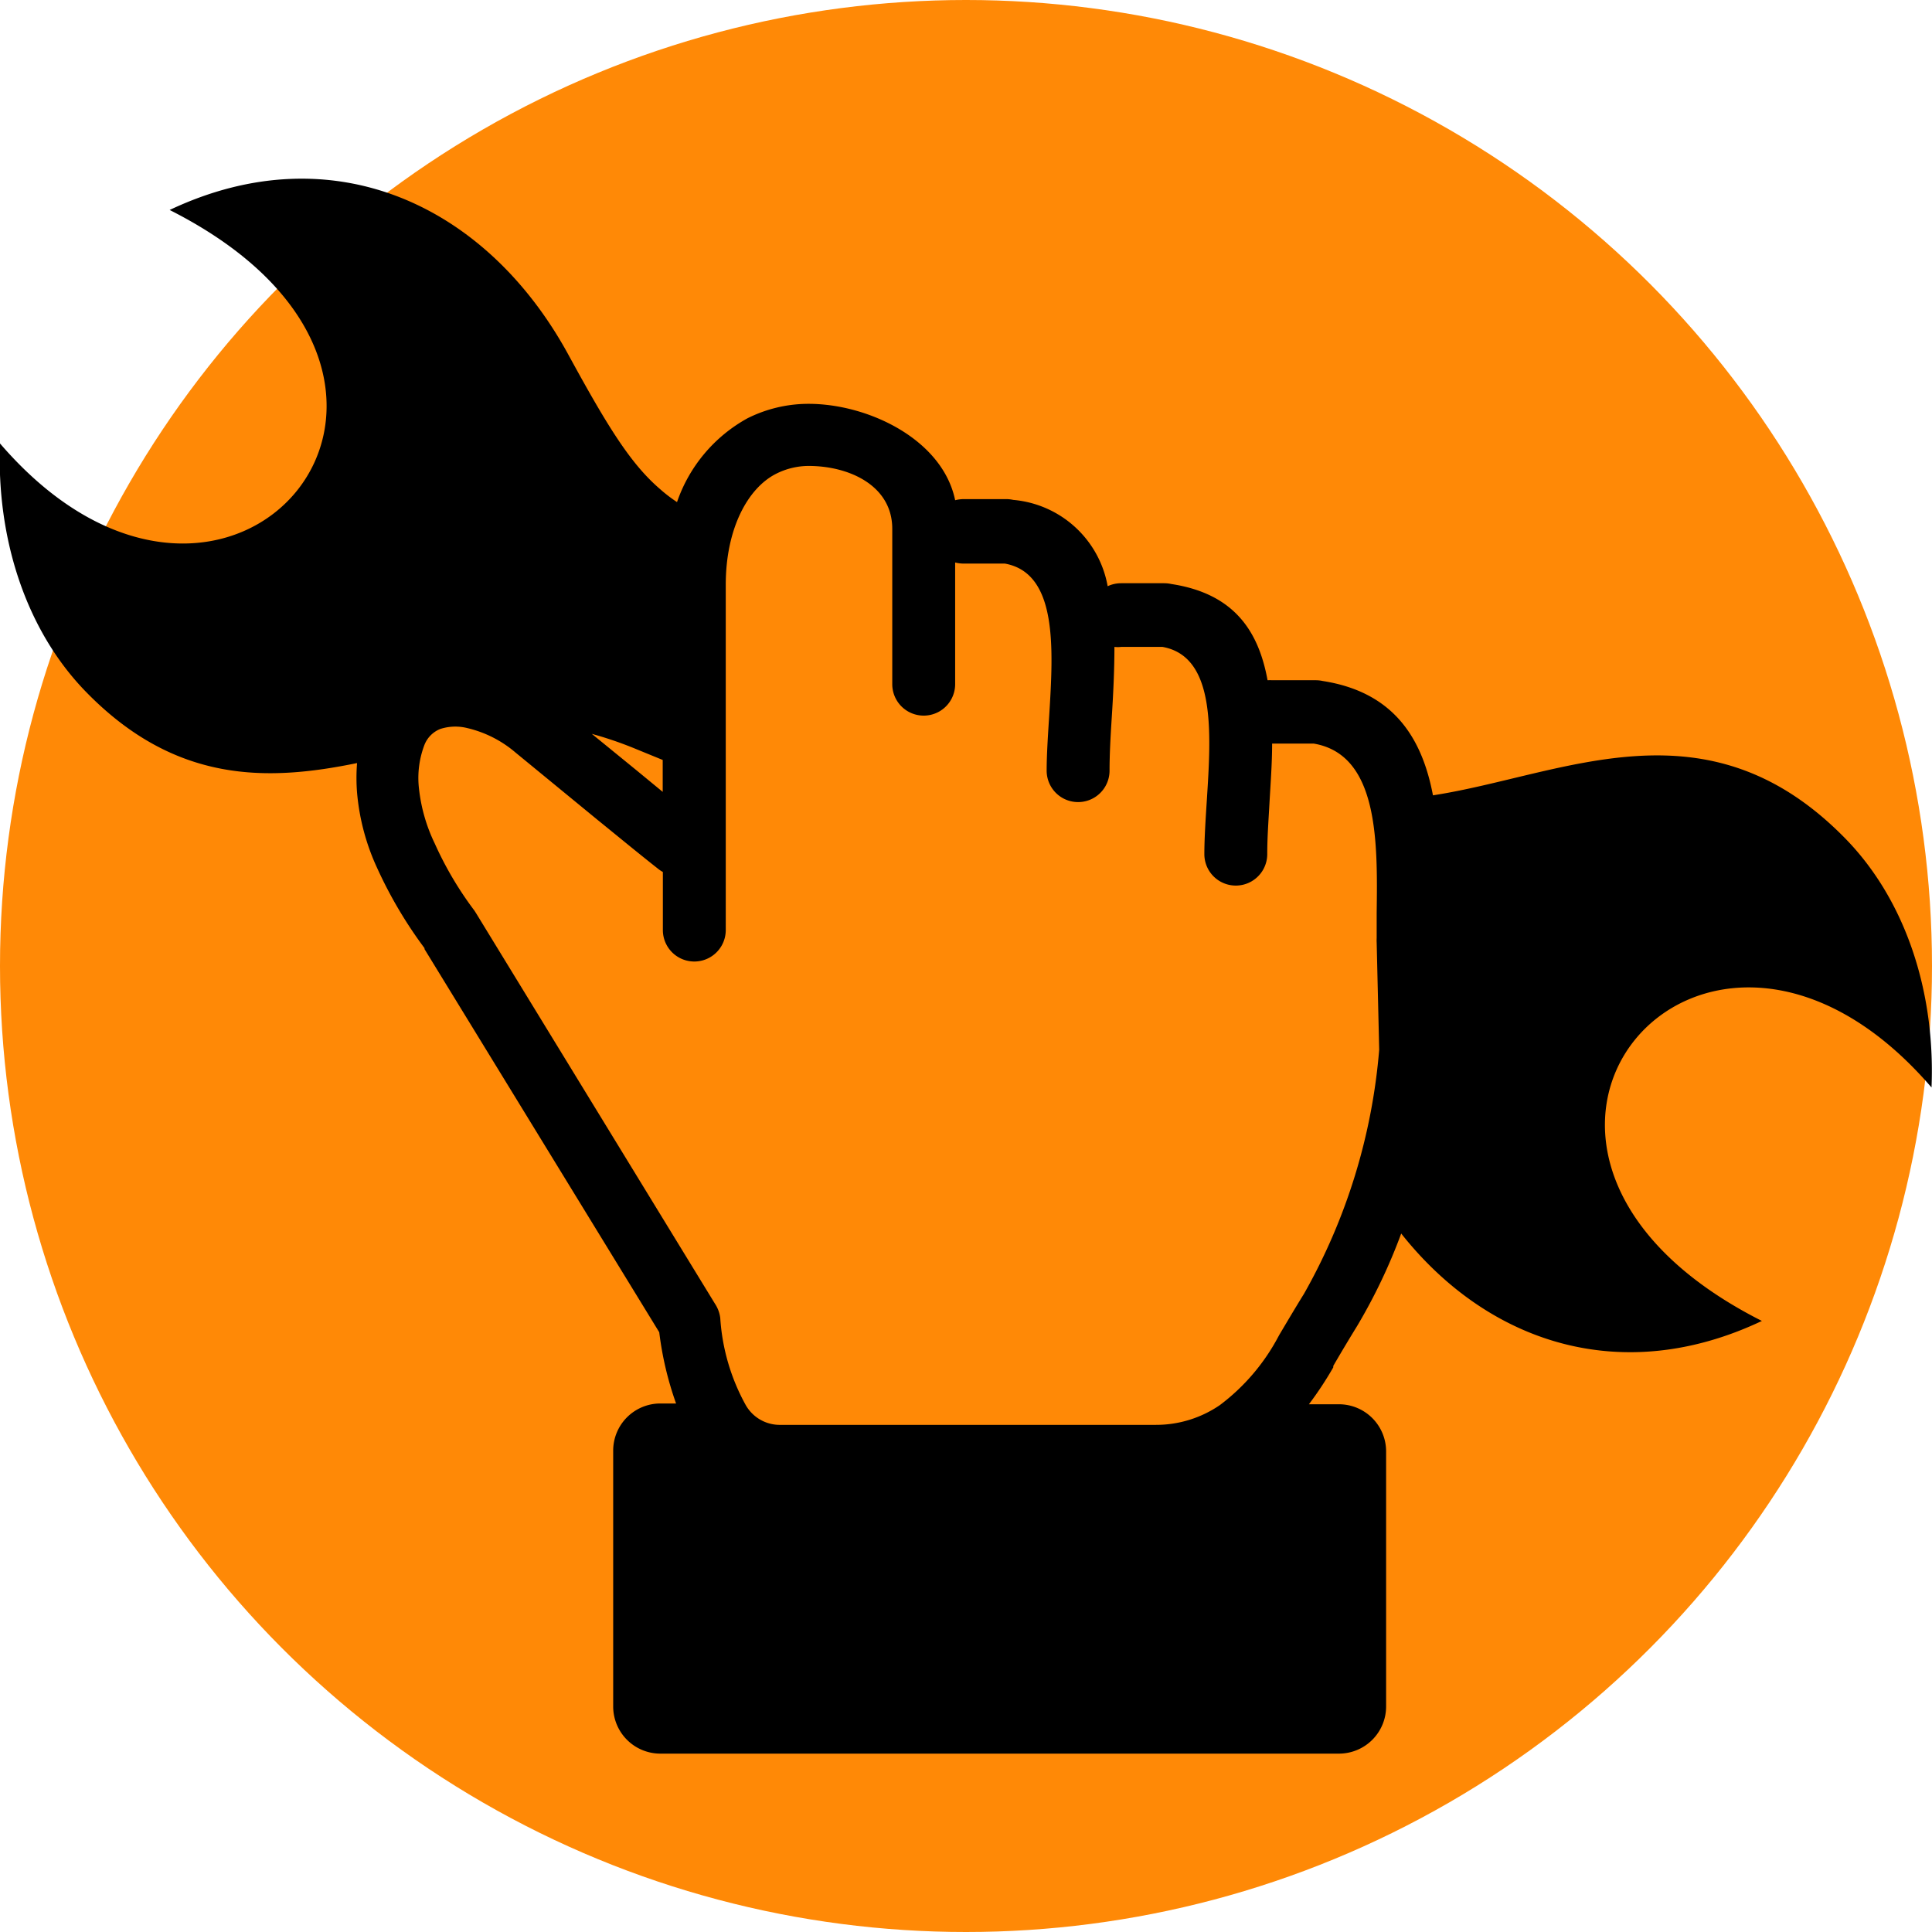 <svg id="Layer_1" data-name="Layer 1" xmlns="http://www.w3.org/2000/svg" viewBox="0 0 122.88 122.88">
  <!-- Fondo circular naranja -->
  <circle cx="61.44" cy="61.44" r="61.44" fill="#ff8906"/>
  
  <!-- Ícono original (posicionado igual, sin cambios) -->
  <g transform="translate(0,11.365)"> <!-- ajustamos para centrarlo verticalmente -->
    <path fill="black" d="M22.7,37.17C17,38.34,11.16,38.47,5.48,32.65,1.67,28.75-.23,22.93,0,16.84c14.55,16.9,32.27-4,10.79-14.85C21.19-2.93,31,1.69,36.18,11.25c2.47,4.52,3.93,6.89,5.81,8.5a9.47,9.47,0,0,0,1.07.82,9.67,9.67,0,0,1,4.48-5.33,8.66,8.66,0,0,1,3.89-.92c3.79,0,8.52,2.26,9.32,6.13h0a2.32,2.32,0,0,1,.52-.07H64a2.14,2.14,0,0,1,.45.05,6.69,6.69,0,0,1,6,5.49,2,2,0,0,1,.85-.19h2.75a2.14,2.14,0,0,1,.45.05c4,.61,5.55,3,6.12,6.12a3,3,0,0,1,.31,0H83.7a2.12,2.12,0,0,1,.44.05c4.54.71,6.32,3.68,7,7.27,8.3-1.28,17.41-6.3,26.25,2.77,3.8,3.9,5.71,9.72,5.46,15.81-14.55-16.9-32.27,4-10.79,14.85-8.93,4.23-17.43,1.4-22.94-5.56a35.54,35.54,0,0,1-2.79,5.86c-.46.75-.92,1.51-1.53,2.56l0,.09a22.24,22.24,0,0,1-1.55,2.35h1.91a3,3,0,0,1,3,3V97.17a3,3,0,0,1-3,3H42a3,3,0,0,1-3-3V80.9a3,3,0,0,1,3-3h1a21,21,0,0,1-1.07-4.53L27,49,27,48.94a27.71,27.71,0,0,1-3-5.07,14.33,14.33,0,0,1-1.29-4.82,11.78,11.78,0,0,1,0-1.88Zm19.45,6.92a2.11,2.11,0,0,1-.31-.21c-1.27-1-2.65-2.14-3.86-3.12L32.79,36.5a7.27,7.27,0,0,0-3.08-1.56A3.12,3.12,0,0,0,28,35,1.8,1.8,0,0,0,27,36a5.91,5.91,0,0,0-.35,2.81,10.65,10.65,0,0,0,1,3.47,22.16,22.16,0,0,0,2.53,4.28l.12.19,15.17,24.8a2.11,2.11,0,0,1,.34.91h0A13.15,13.15,0,0,0,47.43,78a2.49,2.49,0,0,0,2.22,1.26H73.52A7.17,7.17,0,0,0,77.59,78a13.15,13.15,0,0,0,3.72-4.36l.06-.11c.44-.74,1-1.69,1.57-2.61a37.79,37.79,0,0,0,4.78-15.52l-.16-6.81a2.81,2.81,0,0,1,0-.29c0-.09,0-.74,0-1.6.06-4.5.13-10.07-4-10.77H80.91c0,1.27-.1,2.55-.17,3.81s-.14,2.19-.14,3.22a2,2,0,0,1-4,0c0-1,.08-2.23.16-3.47.27-4.23.58-9.1-2.82-9.71H71.31a2,2,0,0,1-.43,0c0,1.53-.08,3.13-.18,4.65-.07,1.12-.13,2.2-.13,3.22a2,2,0,1,1-4,0c0-1,.08-2.22.16-3.46.26-4.24.57-9.1-2.82-9.71H61.27a2.11,2.11,0,0,1-.52-.07v7.74a2,2,0,0,1-4,0V22.27c0-2.76-2.75-4-5.32-4a4.61,4.61,0,0,0-2.07.5c-1.8.91-3.2,3.49-3.2,7.06V47.79a2,2,0,0,1-4,0v-3.7Zm0-7.12-1.88-.77a24.07,24.07,0,0,0-2.63-.89l2.87,2.34L42.15,39V37Z"/>
  </g>
</svg>

